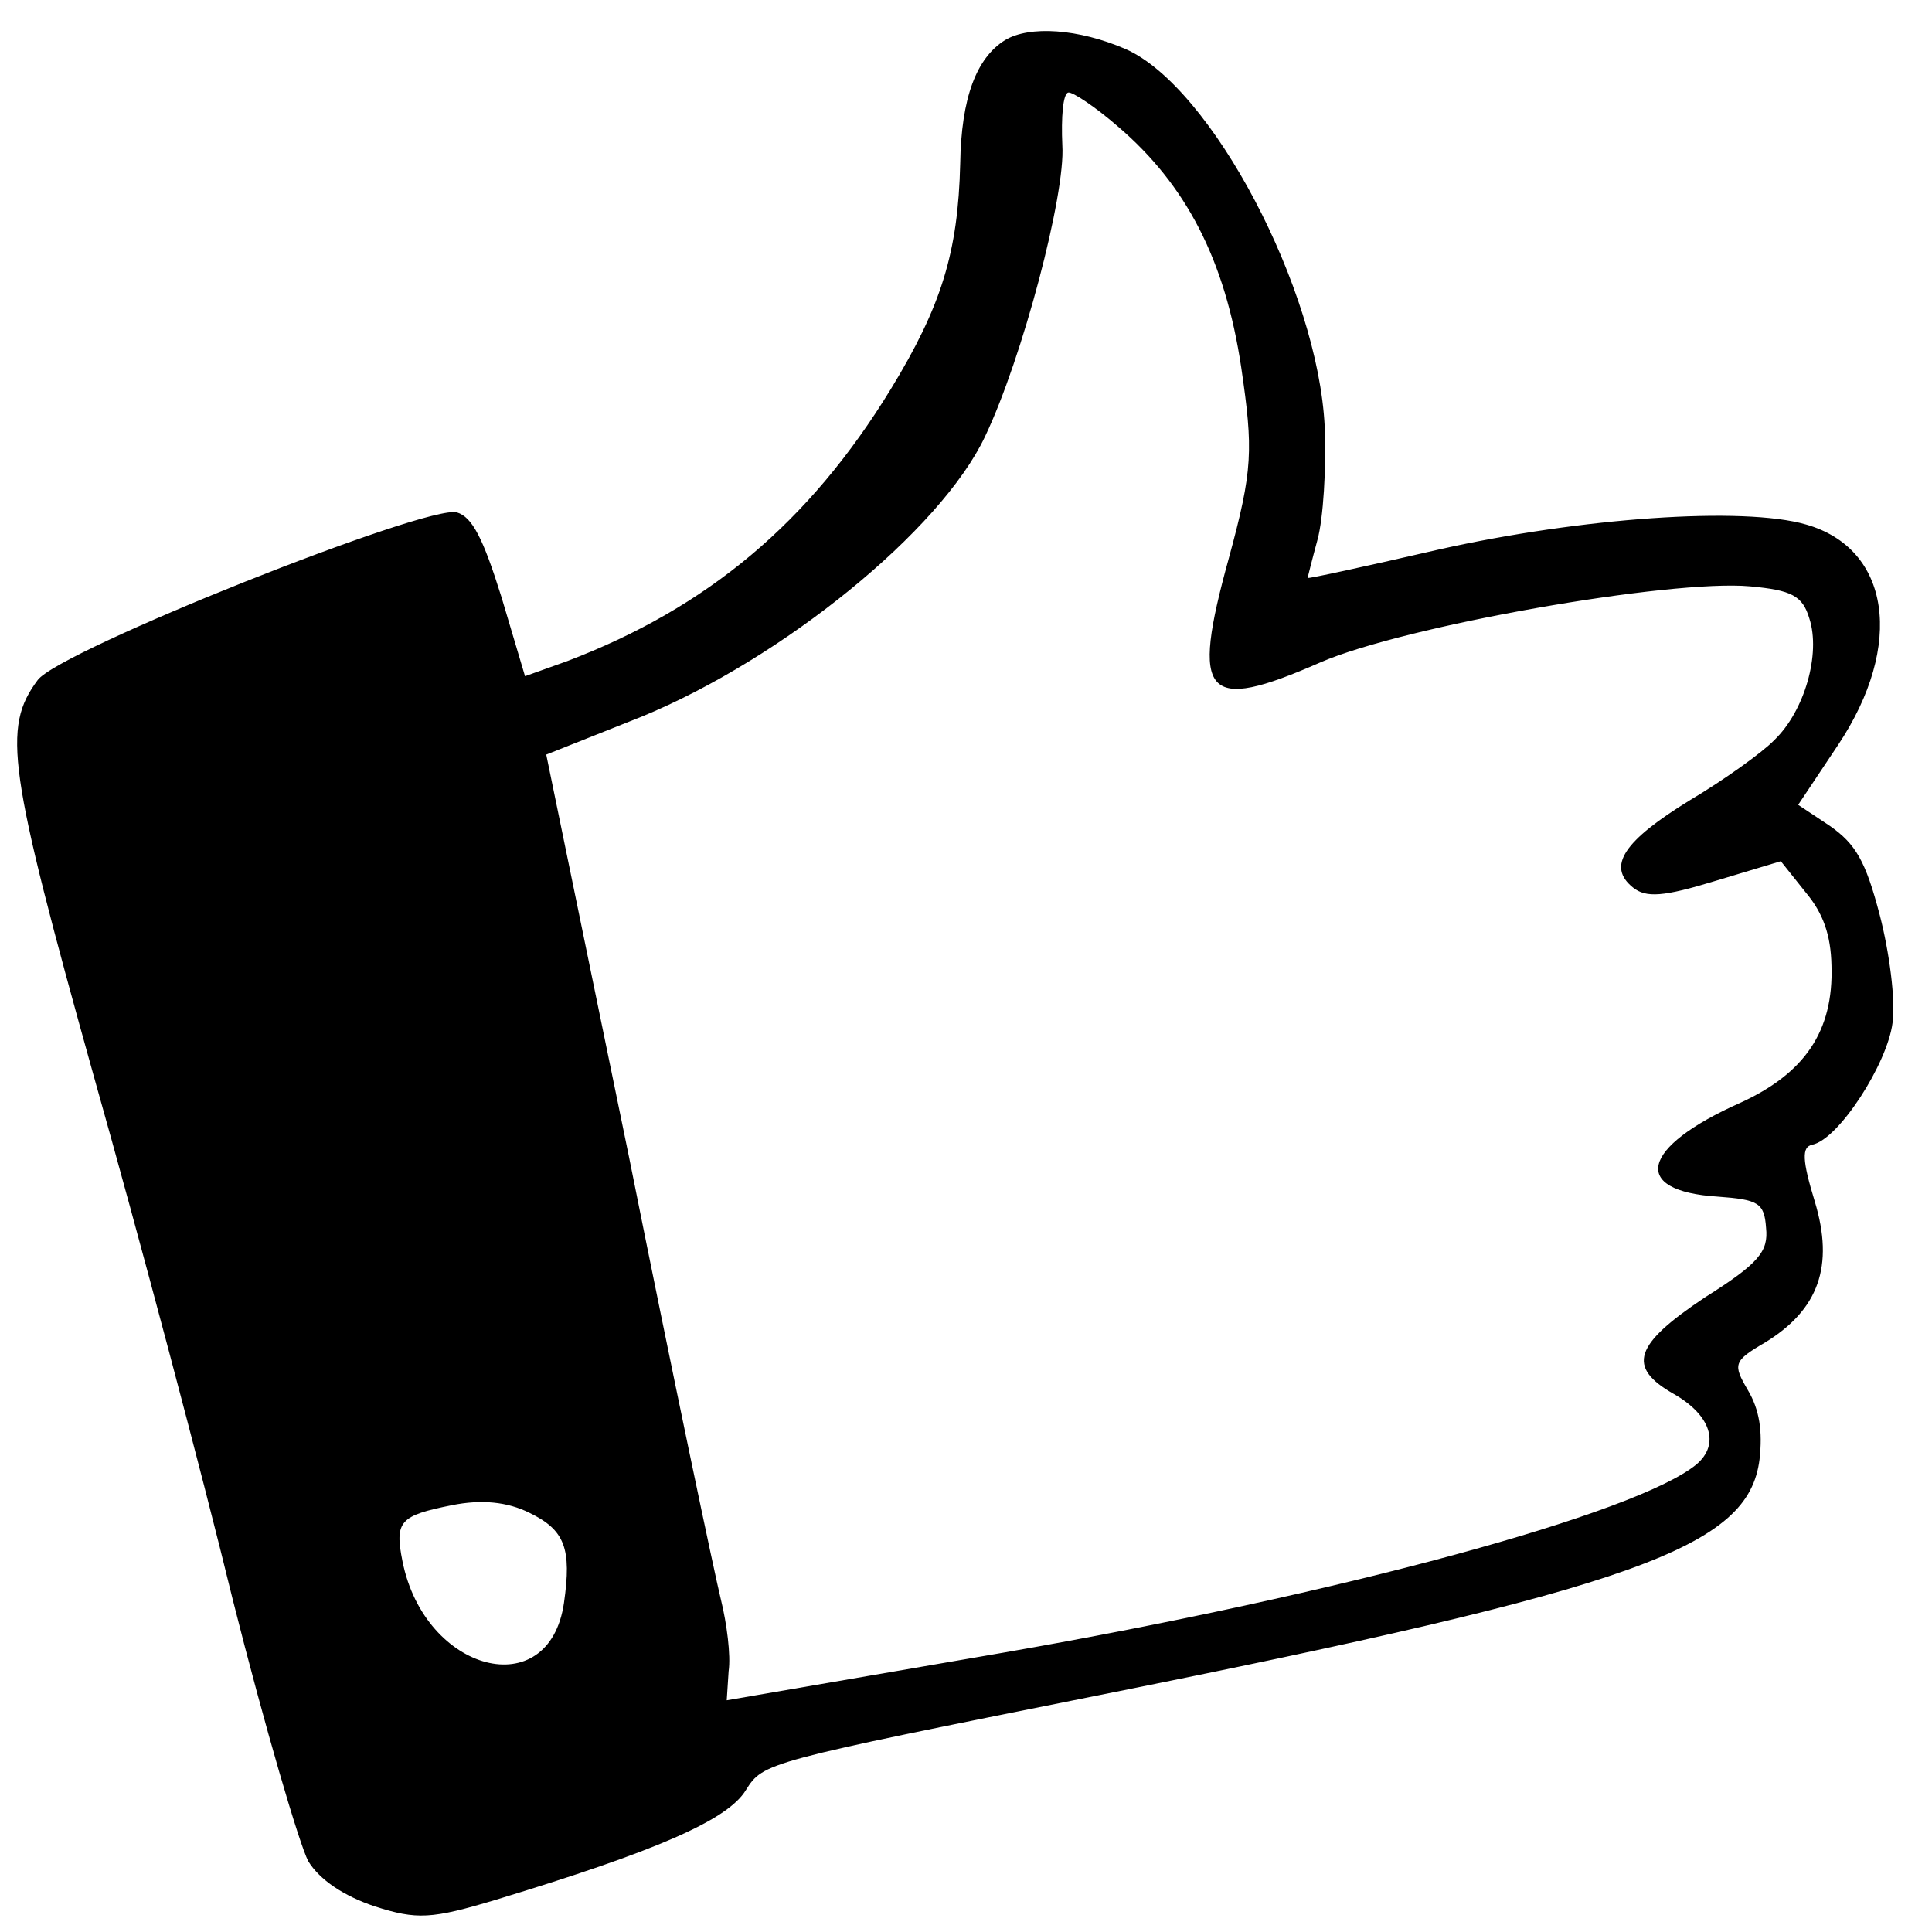 <svg viewBox="0 0 45 45" fill="black" xmlns="http://www.w3.org/2000/svg">
<path d="M23.406 0.936C22.745 1.351 22.389 2.269 22.365 3.814C22.316 5.877 21.926 7.135 20.747 9.066C18.852 12.165 16.479 14.155 13.211 15.399L12.229 15.75L11.681 13.909C11.251 12.532 10.999 12.043 10.644 11.935C9.963 11.738 1.38 15.15 0.877 15.841C0.048 16.956 0.186 17.904 2.187 25.075C3.244 28.816 4.696 34.275 5.422 37.261C6.167 40.217 6.972 42.956 7.18 43.351C7.446 43.786 8.009 44.161 8.725 44.402C9.712 44.718 10.043 44.703 11.568 44.244C15.269 43.118 16.947 42.397 17.372 41.696C17.781 41.049 17.806 41.044 25.604 39.483C38.14 36.974 40.727 36.045 40.983 33.992C41.057 33.336 40.983 32.837 40.711 32.378C40.361 31.781 40.37 31.702 41.106 31.273C42.364 30.507 42.724 29.486 42.27 27.985C41.974 27.018 41.964 26.712 42.211 26.663C42.828 26.539 43.962 24.772 44.081 23.824C44.155 23.296 44.006 22.171 43.784 21.317C43.453 20.048 43.221 19.659 42.624 19.239L41.883 18.746L42.811 17.354C44.37 15.014 44.024 12.773 42.065 12.216C40.594 11.791 36.823 12.059 33.531 12.795C31.838 13.185 30.461 13.486 30.456 13.461C30.456 13.461 30.555 13.057 30.688 12.568C30.821 12.079 30.895 10.91 30.855 9.942C30.702 6.739 28.218 2.026 26.219 1.143C25.123 0.669 23.978 0.59 23.406 0.936ZM26.042 2.949C27.622 4.301 28.535 6.044 28.911 8.561C29.192 10.481 29.183 10.944 28.62 13.008C27.727 16.241 28.058 16.611 30.748 15.431C32.707 14.577 38.906 13.49 40.762 13.657C41.73 13.746 41.986 13.874 42.144 14.407C42.411 15.226 42.036 16.559 41.325 17.24C41.049 17.527 40.151 18.169 39.371 18.633C37.816 19.585 37.422 20.178 38.034 20.671C38.34 20.918 38.745 20.888 39.954 20.518L41.479 20.059L42.061 20.789C42.466 21.273 42.644 21.776 42.659 22.492C42.709 24.022 42.033 25.004 40.527 25.69C38.218 26.718 37.961 27.744 40.014 27.872C40.952 27.941 41.095 28.015 41.135 28.597C41.194 29.15 40.967 29.427 39.714 30.217C38.06 31.318 37.883 31.841 38.984 32.467C39.852 32.961 40.065 33.637 39.517 34.106C38.13 35.256 31.166 37.138 23.378 38.492L16.927 39.603L16.971 38.927C17.026 38.557 16.927 37.807 16.794 37.269C16.66 36.731 15.677 32.077 14.65 26.944L12.723 17.576L14.934 16.697C18.231 15.344 21.917 12.348 22.944 10.166C23.812 8.349 24.818 4.529 24.744 3.389C24.714 2.727 24.759 2.18 24.882 2.155C24.981 2.135 25.514 2.49 26.042 2.949ZM12.331 35.236C13.156 35.636 13.319 36.065 13.136 37.334C12.791 39.713 9.894 38.958 9.375 36.367C9.187 35.429 9.316 35.301 10.525 35.059C11.216 34.92 11.818 34.98 12.331 35.236Z" />
</svg>
